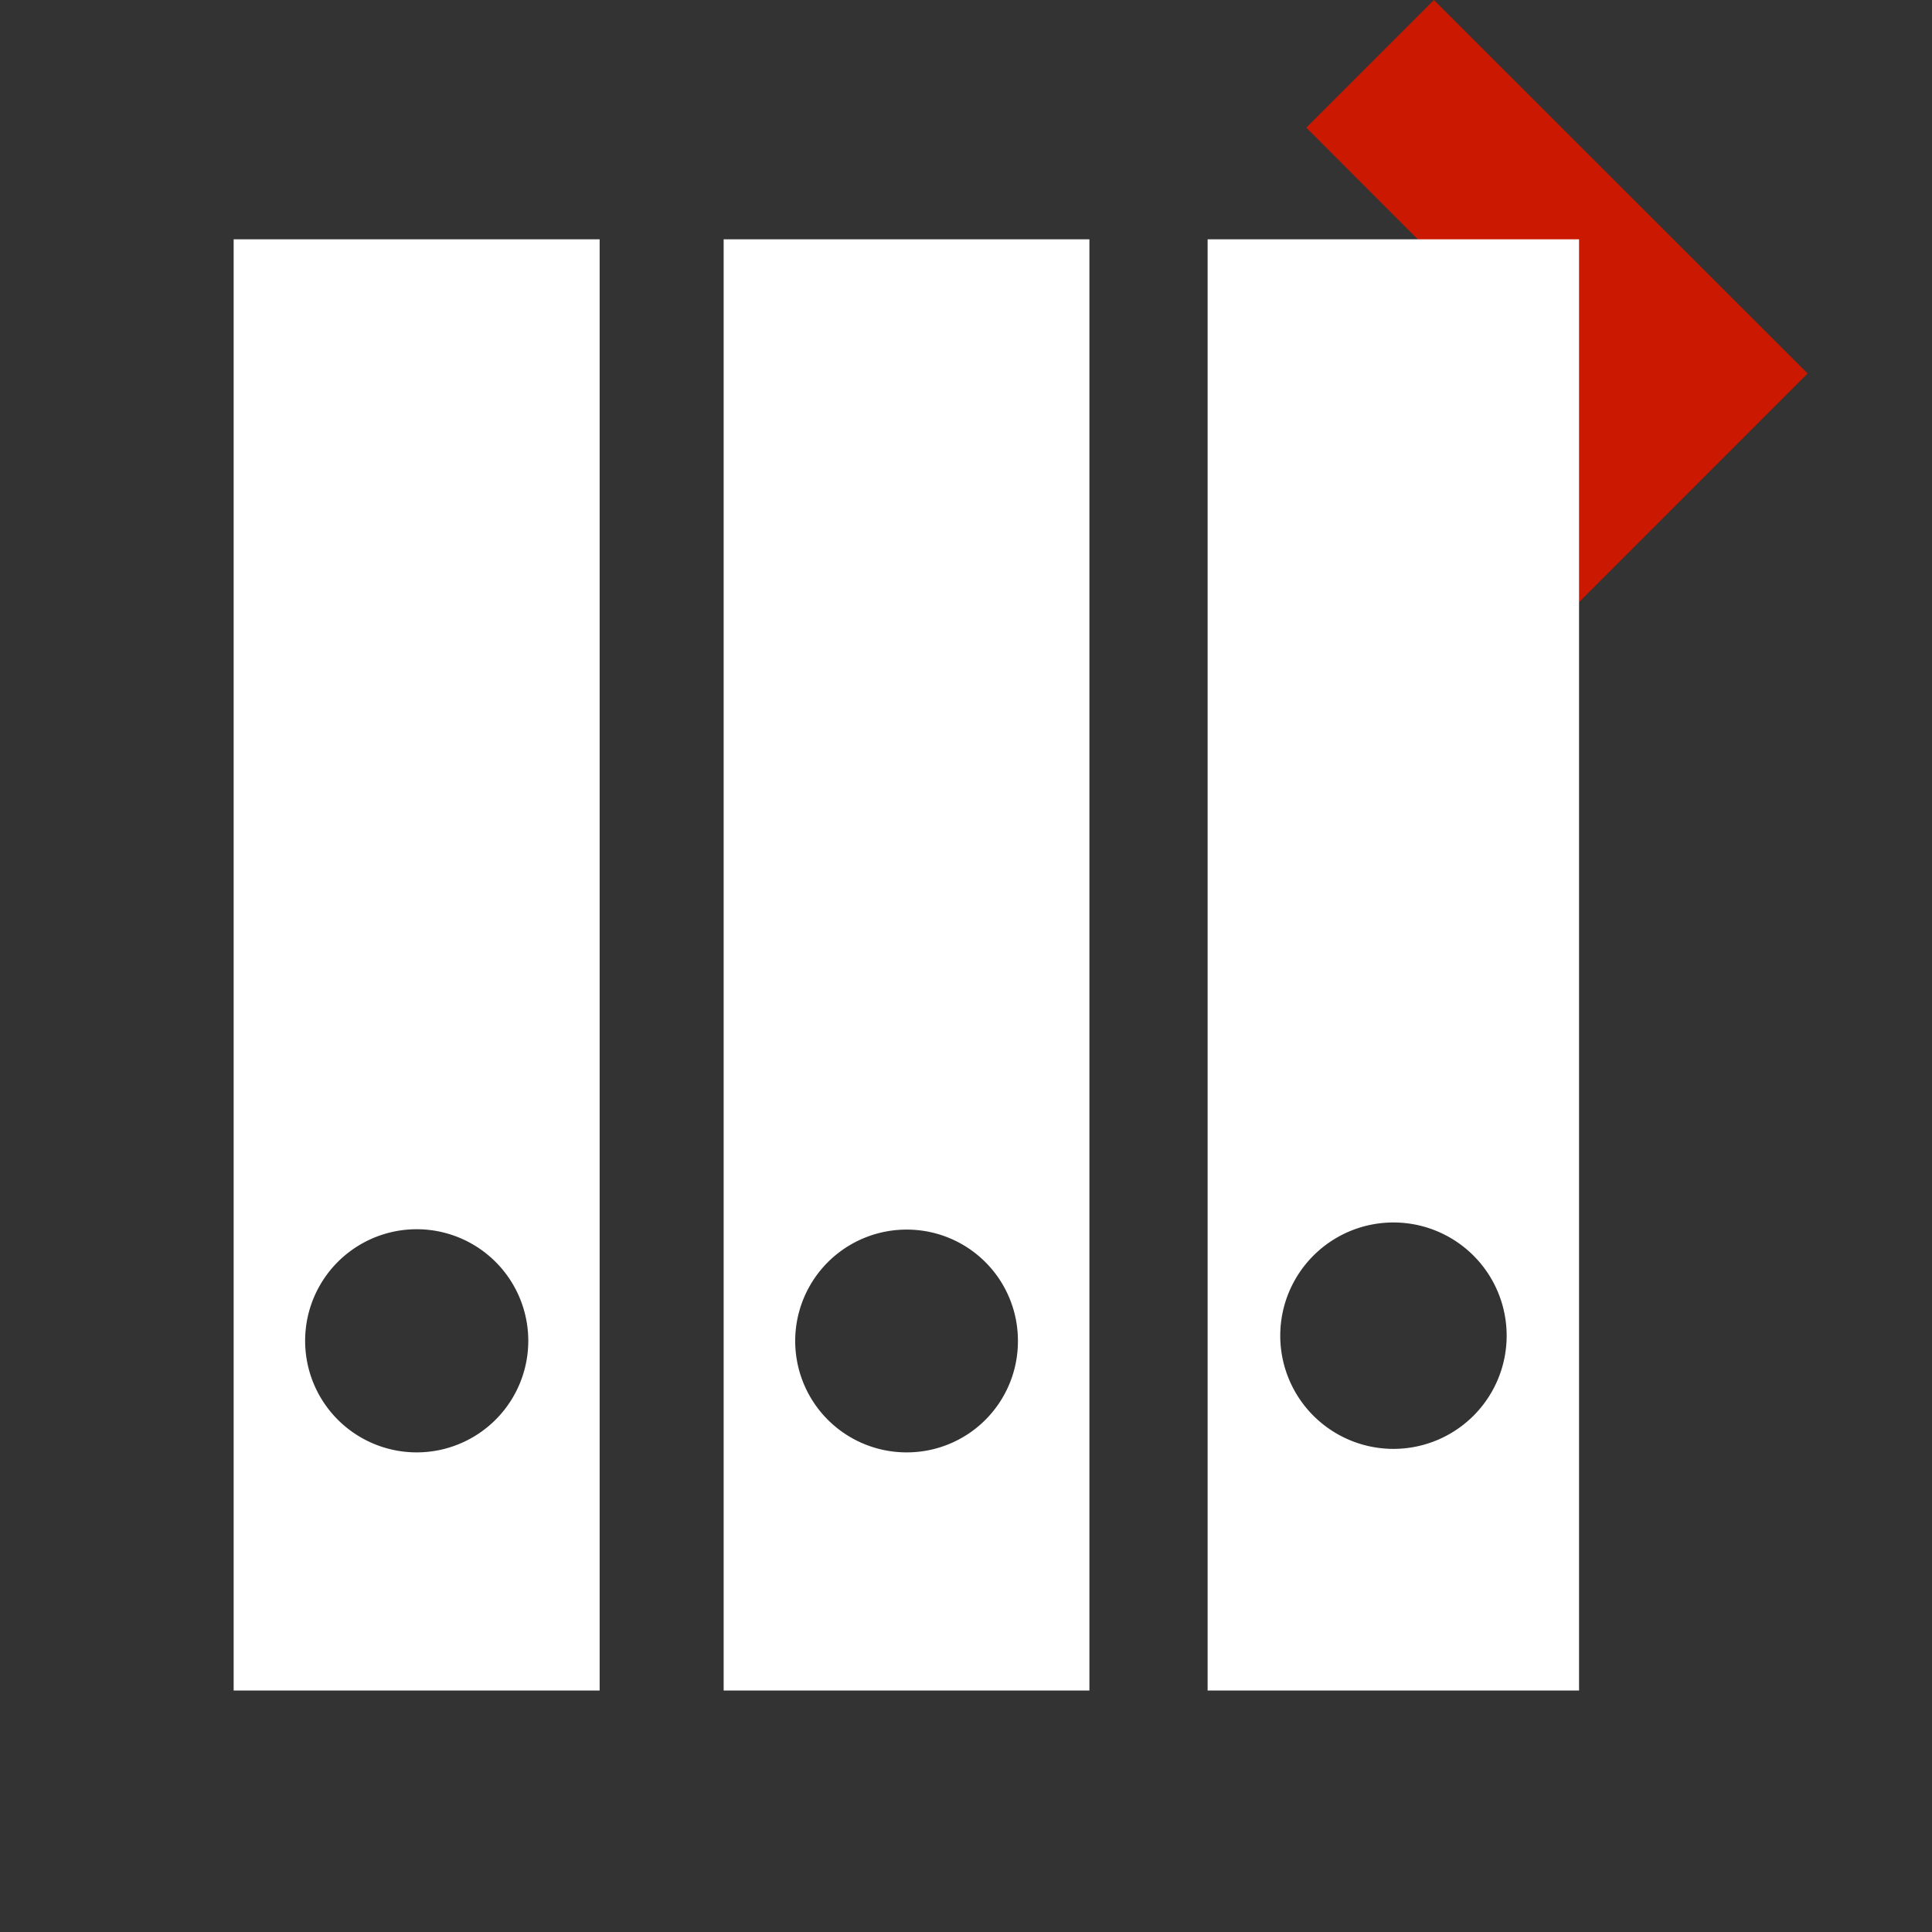<svg xmlns="http://www.w3.org/2000/svg" viewBox="0 0 16 16" shape-rendering="geometricPrecision" fill="#fff"><rect x="0" y="0" width="16" height="16" fill="#333333" stroke="none"/><path fill="#cb1800" d="m11.875 0-1.057 1.057 2.035 2.038-2.035 2.037 1.057 1.057 3.095-3.096z"/><g mask="url(#a)"><path d="M1.935 1.982V14h3.031V1.982H1.935zm1.516 10.046a.923.923 0 1 1 0-1.848.923.923 0 0 1 0 1.848zM5.993 1.982V14h3.029V1.982H5.993zm1.515 10.046a.922.922 0 1 1 0-1.845.92.92 0 0 1 .922.923.92.92 0 0 1-.922.922zm2.493-10.046V14h3.076V1.982h-3.076zm1.539 10.017a.937.937 0 1 1 0-1.875.937.937 0 1 1 0 1.875z"/></g></svg>
